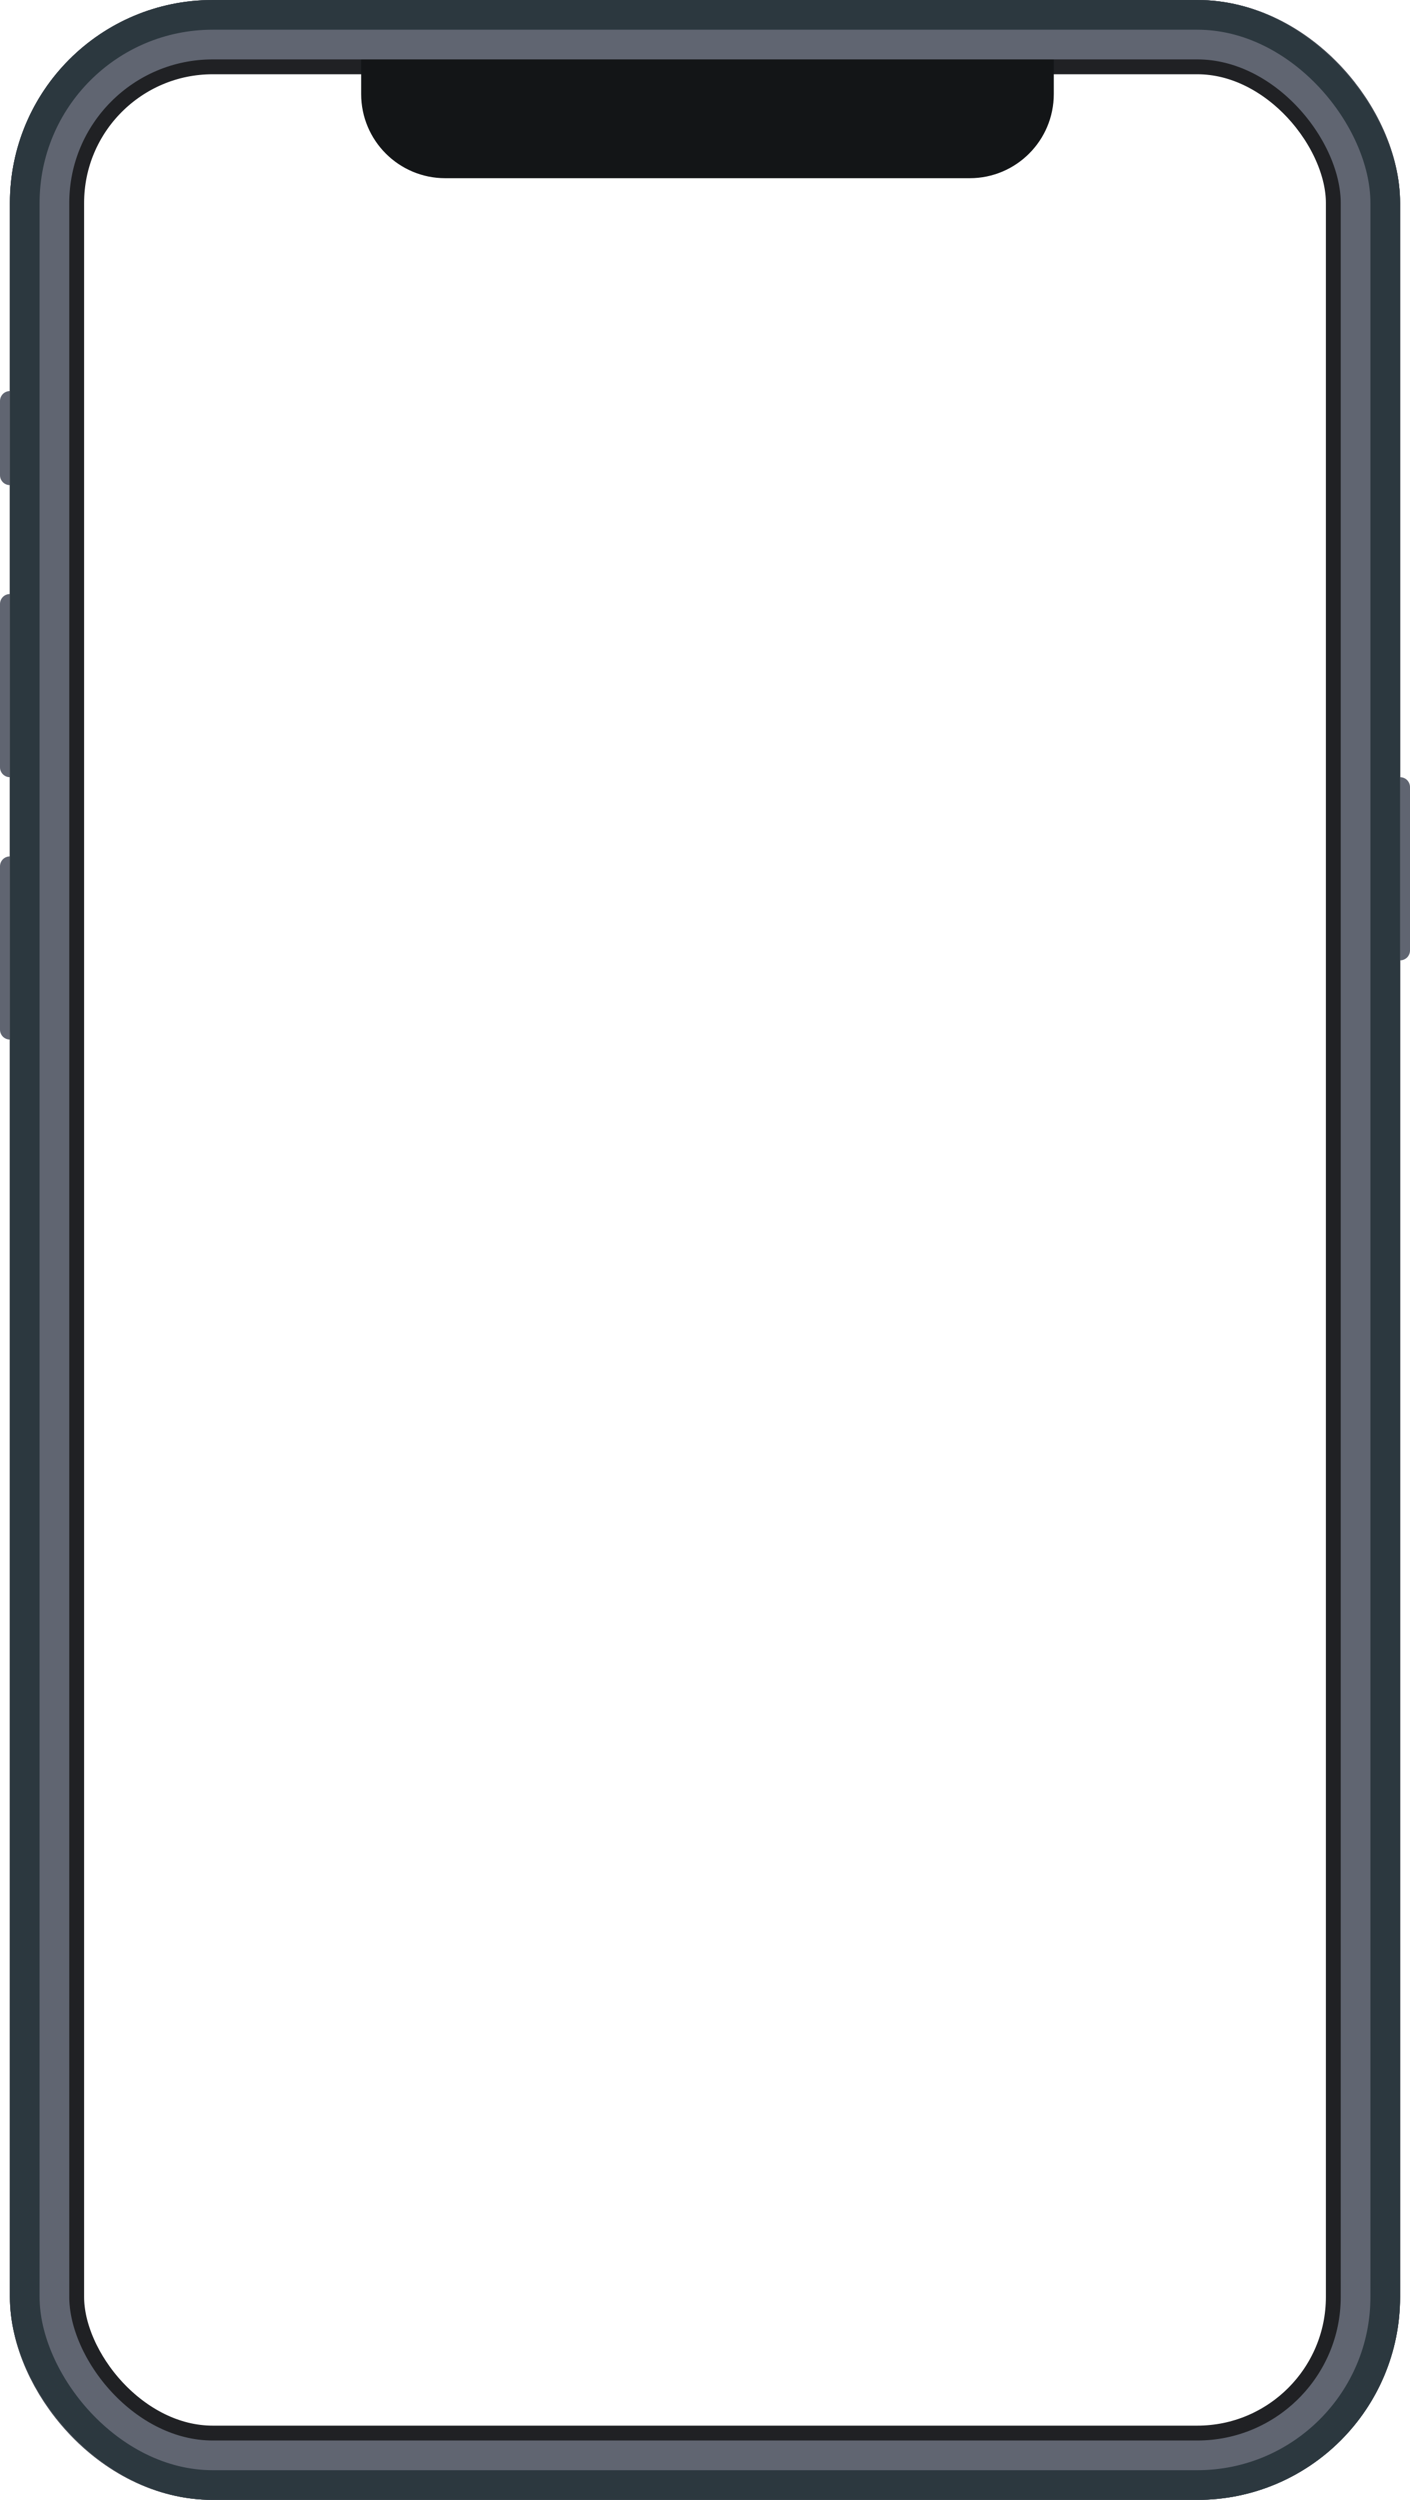 <svg width="285" height="505" viewBox="0 0 285 505" fill="none" xmlns="http://www.w3.org/2000/svg">
<path d="M0 81C0 79.895 0.895 79 2 79V98C0.895 98 0 97.105 0 96V81Z" fill="#606571"/>
<path d="M0 122C0 120.895 0.895 120 2 120V157C0.895 157 0 156.105 0 155V122Z" fill="#606571"/>
<path d="M0 175C0 173.895 0.895 173 2 173V210C0.895 210 0 209.105 0 208V175Z" fill="#606571"/>
<path d="M283 157C284.105 157 285 157.895 285 159V192C285 193.105 284.105 194 283 194V157Z" fill="#606571"/>
<rect x="9.5" y="7.5" width="266" height="490" rx="33.5" stroke="#202124" stroke-width="15"/>
<path d="M73 2H213V19C213 28.389 205.389 36 196 36H90C80.611 36 73 28.389 73 19V2Z" fill="#131517"/>
<rect x="8" y="6" width="269" height="493" rx="35" stroke="#606571" stroke-width="12"/>
<rect x="5" y="3" width="275" height="499" rx="38" stroke="#2C383F" stroke-width="6"/>
</svg>
